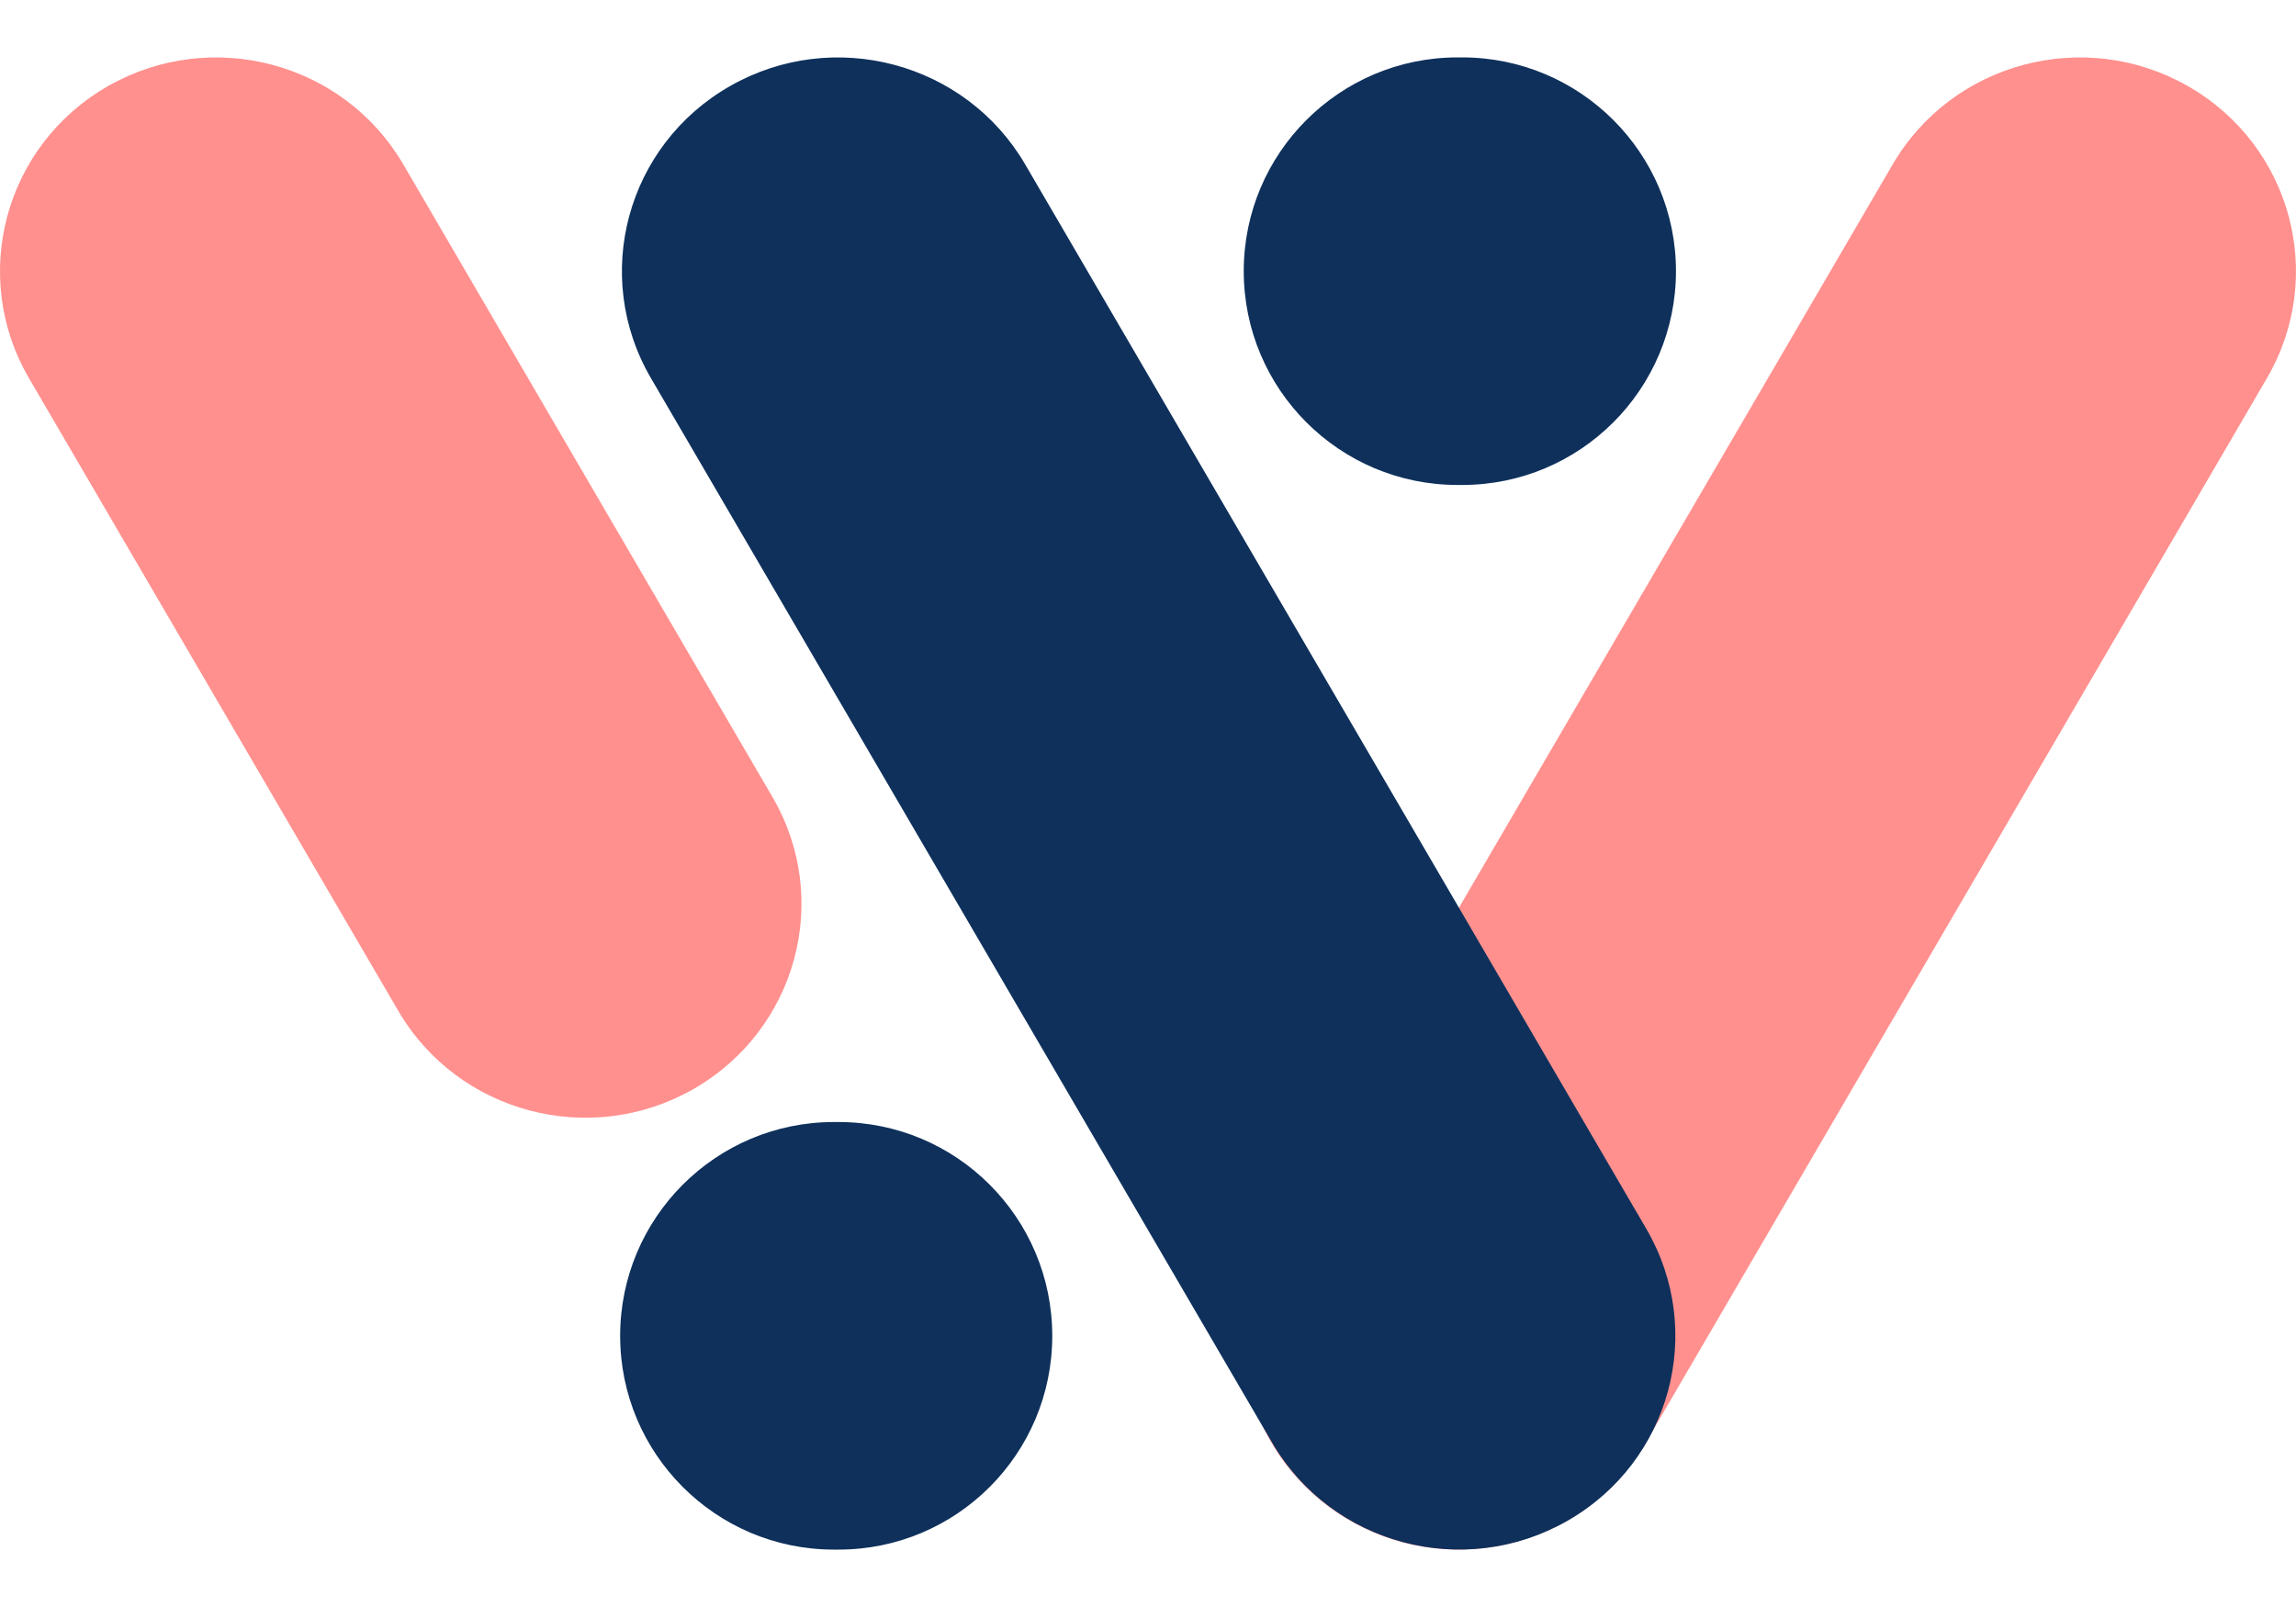 <svg viewBox="0 0 20 14" fill="none" xmlns="http://www.w3.org/2000/svg">
  <path fill-rule="evenodd" clip-rule="evenodd" d="M19.747 3.294C20.267 2.403 19.959 1.264 19.058 0.75C18.158 0.236 17.007 0.541 16.487 1.432L11.076 10.706C10.556 11.597 10.864 12.736 11.765 13.25C12.665 13.764 13.816 13.459 14.336 12.568L19.747 3.294ZM3.513 1.432C2.993 0.541 1.842 0.236 0.941 0.75C0.041 1.264 -0.267 2.403 0.252 3.294L3.469 8.806C3.989 9.697 5.14 10.002 6.04 9.488C6.94 8.973 7.249 7.834 6.729 6.944L3.513 1.432Z" fill="#FF908E"/>
  <path fill-rule="evenodd" clip-rule="evenodd" d="M14.599 2.362C14.599 1.334 13.765 0.5 12.736 0.5H12.697C11.668 0.5 10.834 1.334 10.834 2.362C10.834 3.391 11.668 4.225 12.697 4.225H12.736C13.765 4.225 14.599 3.391 14.599 2.362ZM6.359 0.75C7.259 0.236 8.41 0.541 8.93 1.432L14.341 10.706C14.861 11.597 14.553 12.736 13.652 13.25C12.752 13.764 11.601 13.459 11.081 12.568L5.67 3.294C5.15 2.403 5.458 1.264 6.359 0.75ZM7.304 9.775C8.333 9.775 9.166 10.609 9.166 11.638C9.166 12.666 8.333 13.5 7.304 13.5H7.264C6.236 13.5 5.402 12.666 5.402 11.638C5.402 10.609 6.236 9.775 7.264 9.775H7.304Z" fill="#0E305B"/>
</svg>